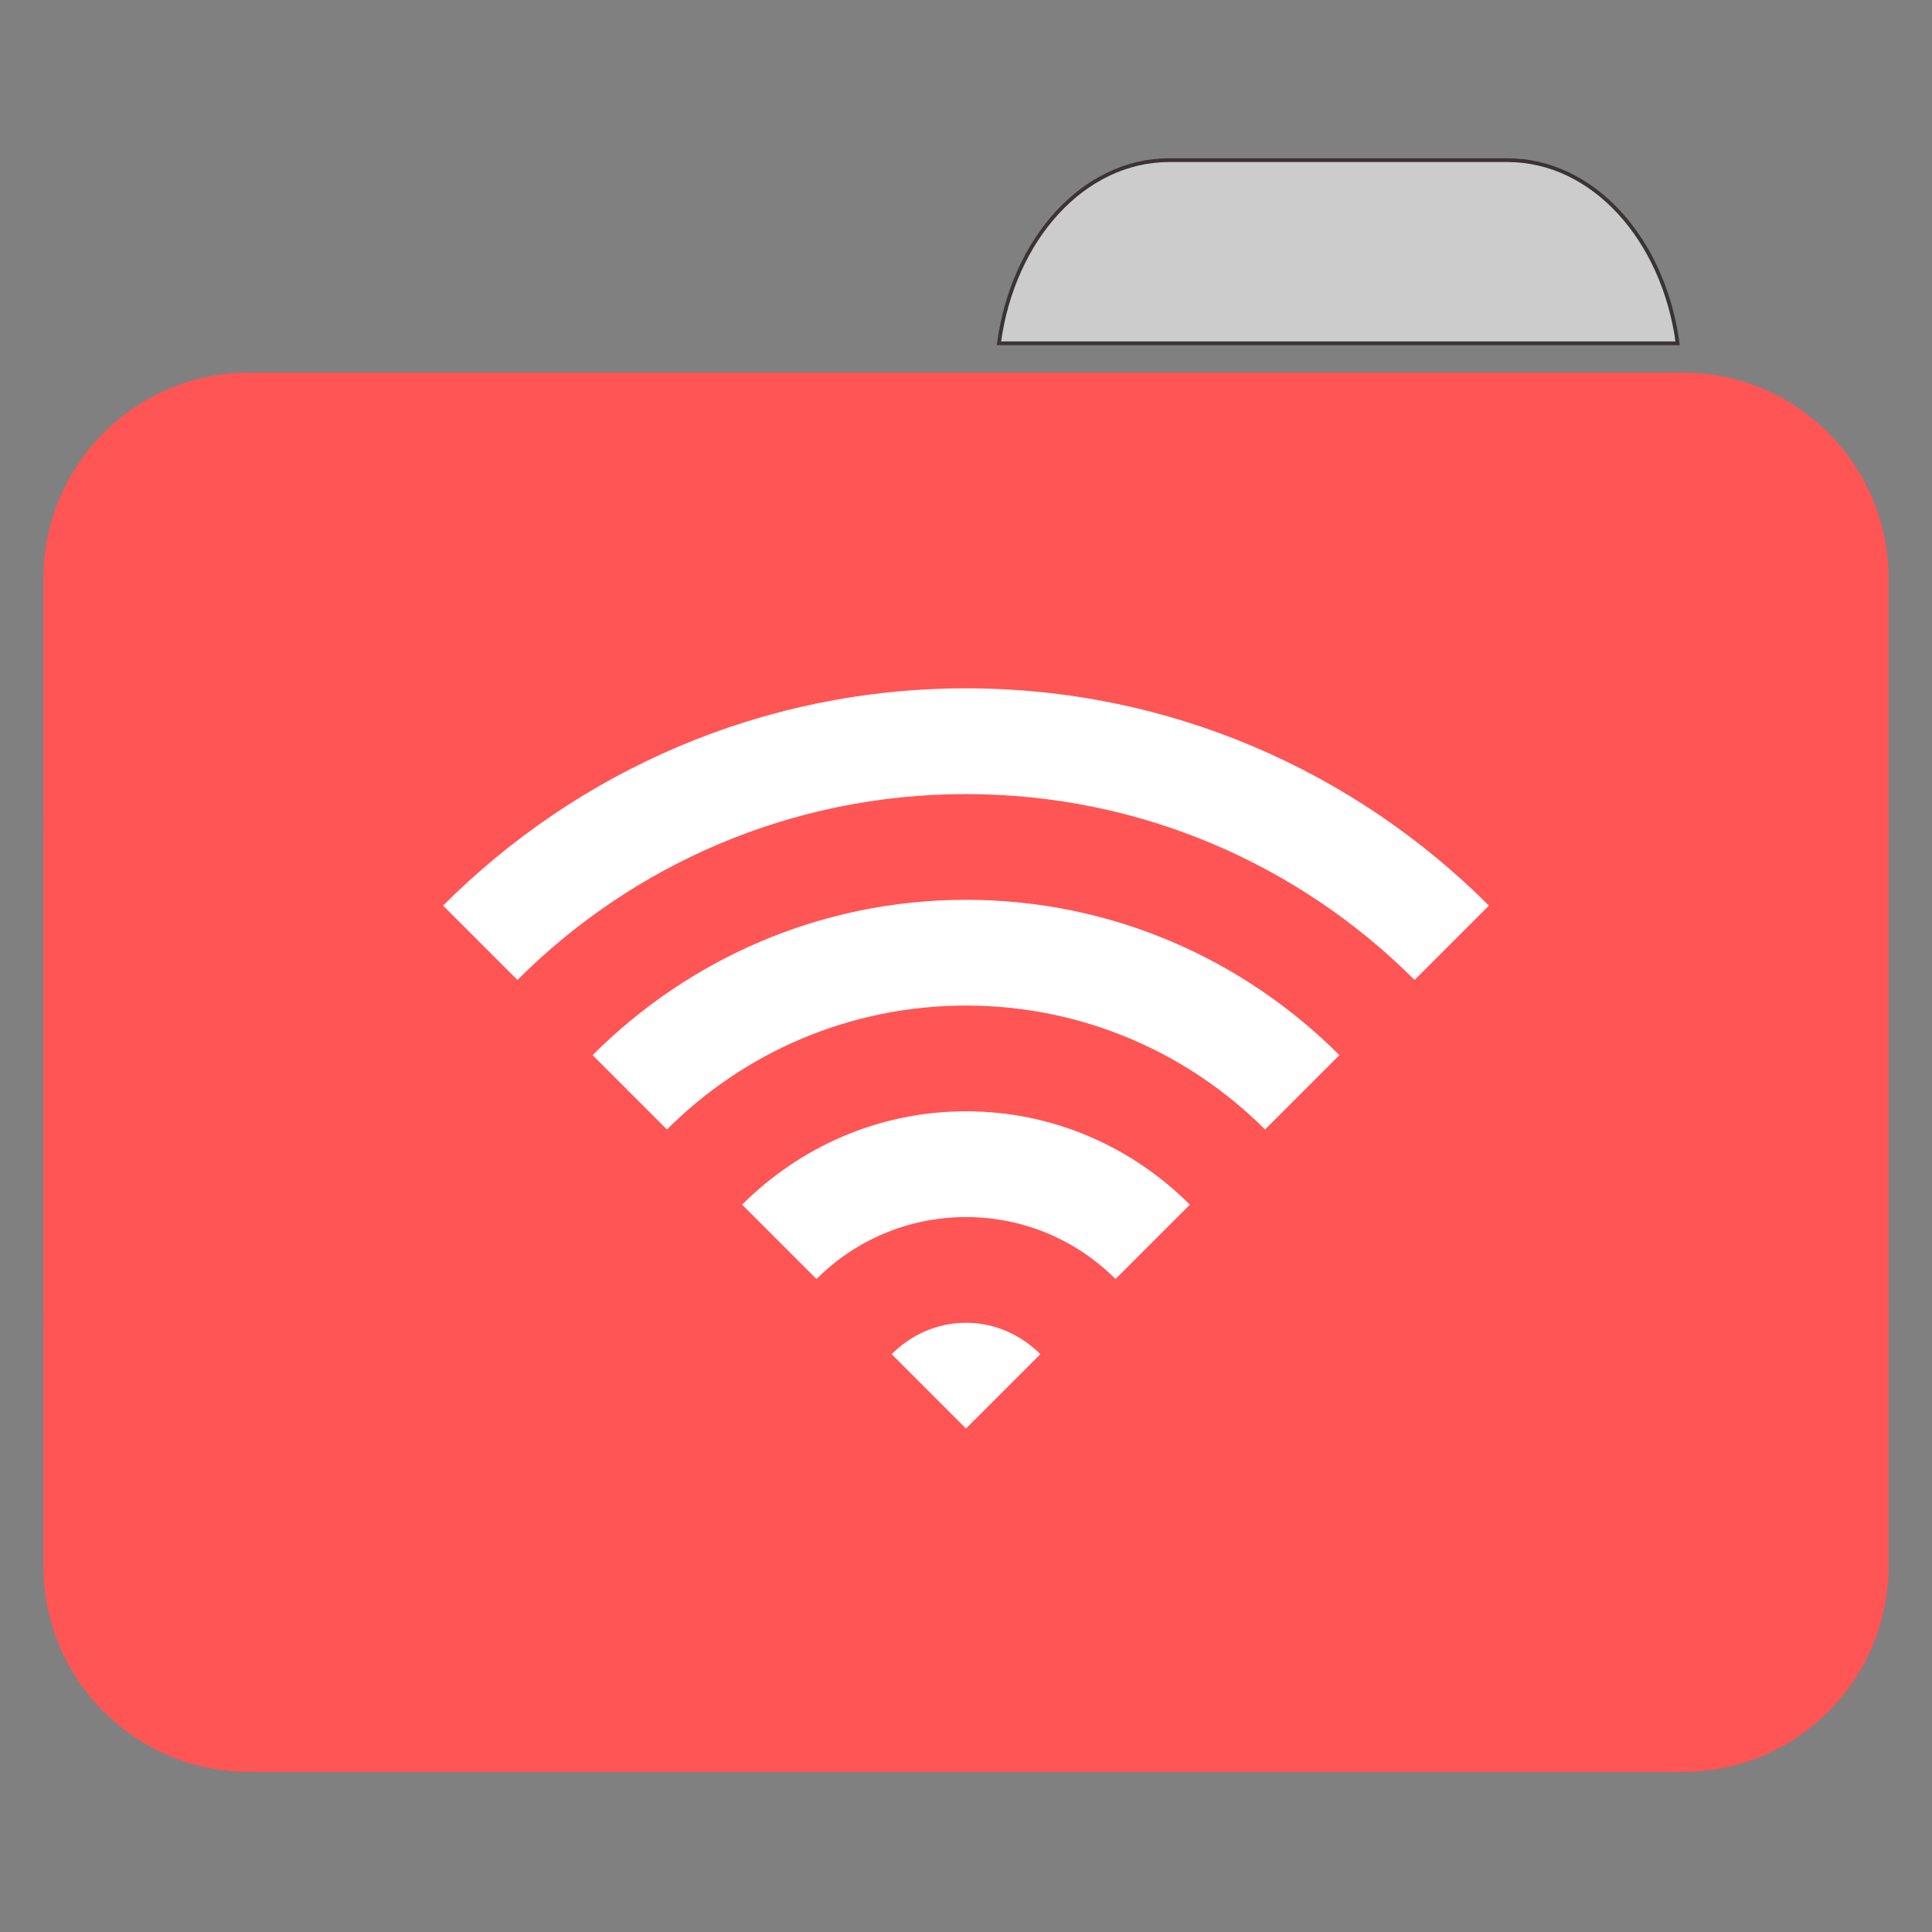 
<svg xmlns="http://www.w3.org/2000/svg" xmlns:xlink="http://www.w3.org/1999/xlink" width="256px" height="256px" viewBox="0 0 256 256" version="1.1">
<rect x="0" y="0" width="256" height="256" fill="#808080" stroke="none"/>
<g id="surface1">
<path style="fill-rule:nonzero;fill:rgb(80%,80%,80%);fill-opacity:1;stroke-width:1;stroke-linecap:butt;stroke-linejoin:miter;stroke:rgb(23.137%,20.392%,20.392%);stroke-opacity:1;stroke-miterlimit:4;" d="M 309.891 42.438 C 287.164 42.438 268.445 63.344 264.727 90.977 L 444.594 90.977 C 440.875 63.344 422.172 42.438 399.453 42.438 Z M 309.891 42.438 " transform="matrix(0.5,0,0,0.5,0,0)"/>
<path style=" stroke:none;fill-rule:nonzero;fill:#FF5555;fill-opacity:1;" d="M 32.969 49.379 L 223.031 49.379 C 238.062 49.379 250.25 61.594 250.25 76.664 L 250.25 172.414 C 250.25 187.484 238.062 199.703 223.031 199.703 L 32.969 199.703 C 17.938 199.703 5.75 187.484 5.75 172.414 L 5.75 76.664 C 5.75 61.594 17.938 49.379 32.969 49.379 Z M 32.969 49.379 "/>
<path style=" stroke:none;fill-rule:nonzero;fill:#FF5555;fill-opacity:1;" d="M 32.969 84.453 L 223.031 84.453 C 238.062 84.453 250.25 96.672 250.25 111.742 L 250.25 207.492 C 250.25 222.562 238.062 234.781 223.031 234.781 L 32.969 234.781 C 17.938 234.781 5.75 222.562 5.75 207.492 L 5.75 111.742 C 5.75 96.672 17.938 84.453 32.969 84.453 Z M 32.969 84.453 "/>
<path style=" stroke:none;fill-rule:nonzero;fill:rgb(100%,100%,100%);fill-opacity:1;" d="M 128 175.277 C 124.133 175.277 120.684 176.898 118.148 179.438 L 128 189.289 L 137.852 179.438 C 135.316 176.898 131.867 175.277 128 175.277 Z M 128 175.277 "/>
<path style=" stroke:none;fill-rule:nonzero;fill:rgb(100%,100%,100%);fill-opacity:1;" d="M 128 147.254 C 116.398 147.254 105.945 152.016 98.336 159.625 L 108.188 169.477 C 113.258 164.402 120.266 161.266 128 161.266 C 135.734 161.266 142.742 164.402 147.812 169.477 L 157.664 159.625 C 150.055 152.016 139.602 147.254 128 147.254 Z M 128 147.254 "/>
<path style=" stroke:none;fill-rule:nonzero;fill:rgb(100%,100%,100%);fill-opacity:1;" d="M 128 119.23 C 108.664 119.23 91.203 127.129 78.523 139.812 L 88.375 149.664 C 98.516 139.516 112.531 133.242 128 133.242 C 143.469 133.242 157.484 139.516 167.625 149.664 L 177.477 139.812 C 164.797 127.129 147.336 119.23 128 119.23 Z M 128 119.23 "/>
<path style=" stroke:none;fill-rule:nonzero;fill:rgb(100%,100%,100%);fill-opacity:1;" d="M 128 91.207 C 100.93 91.207 76.461 102.242 58.707 119.996 L 68.562 129.848 C 83.777 114.633 104.797 105.219 128 105.219 C 151.203 105.219 172.223 114.633 187.438 129.848 L 197.293 119.996 C 179.539 102.242 155.07 91.207 128 91.207 Z M 128 91.207 "/>
</g>
</svg>
